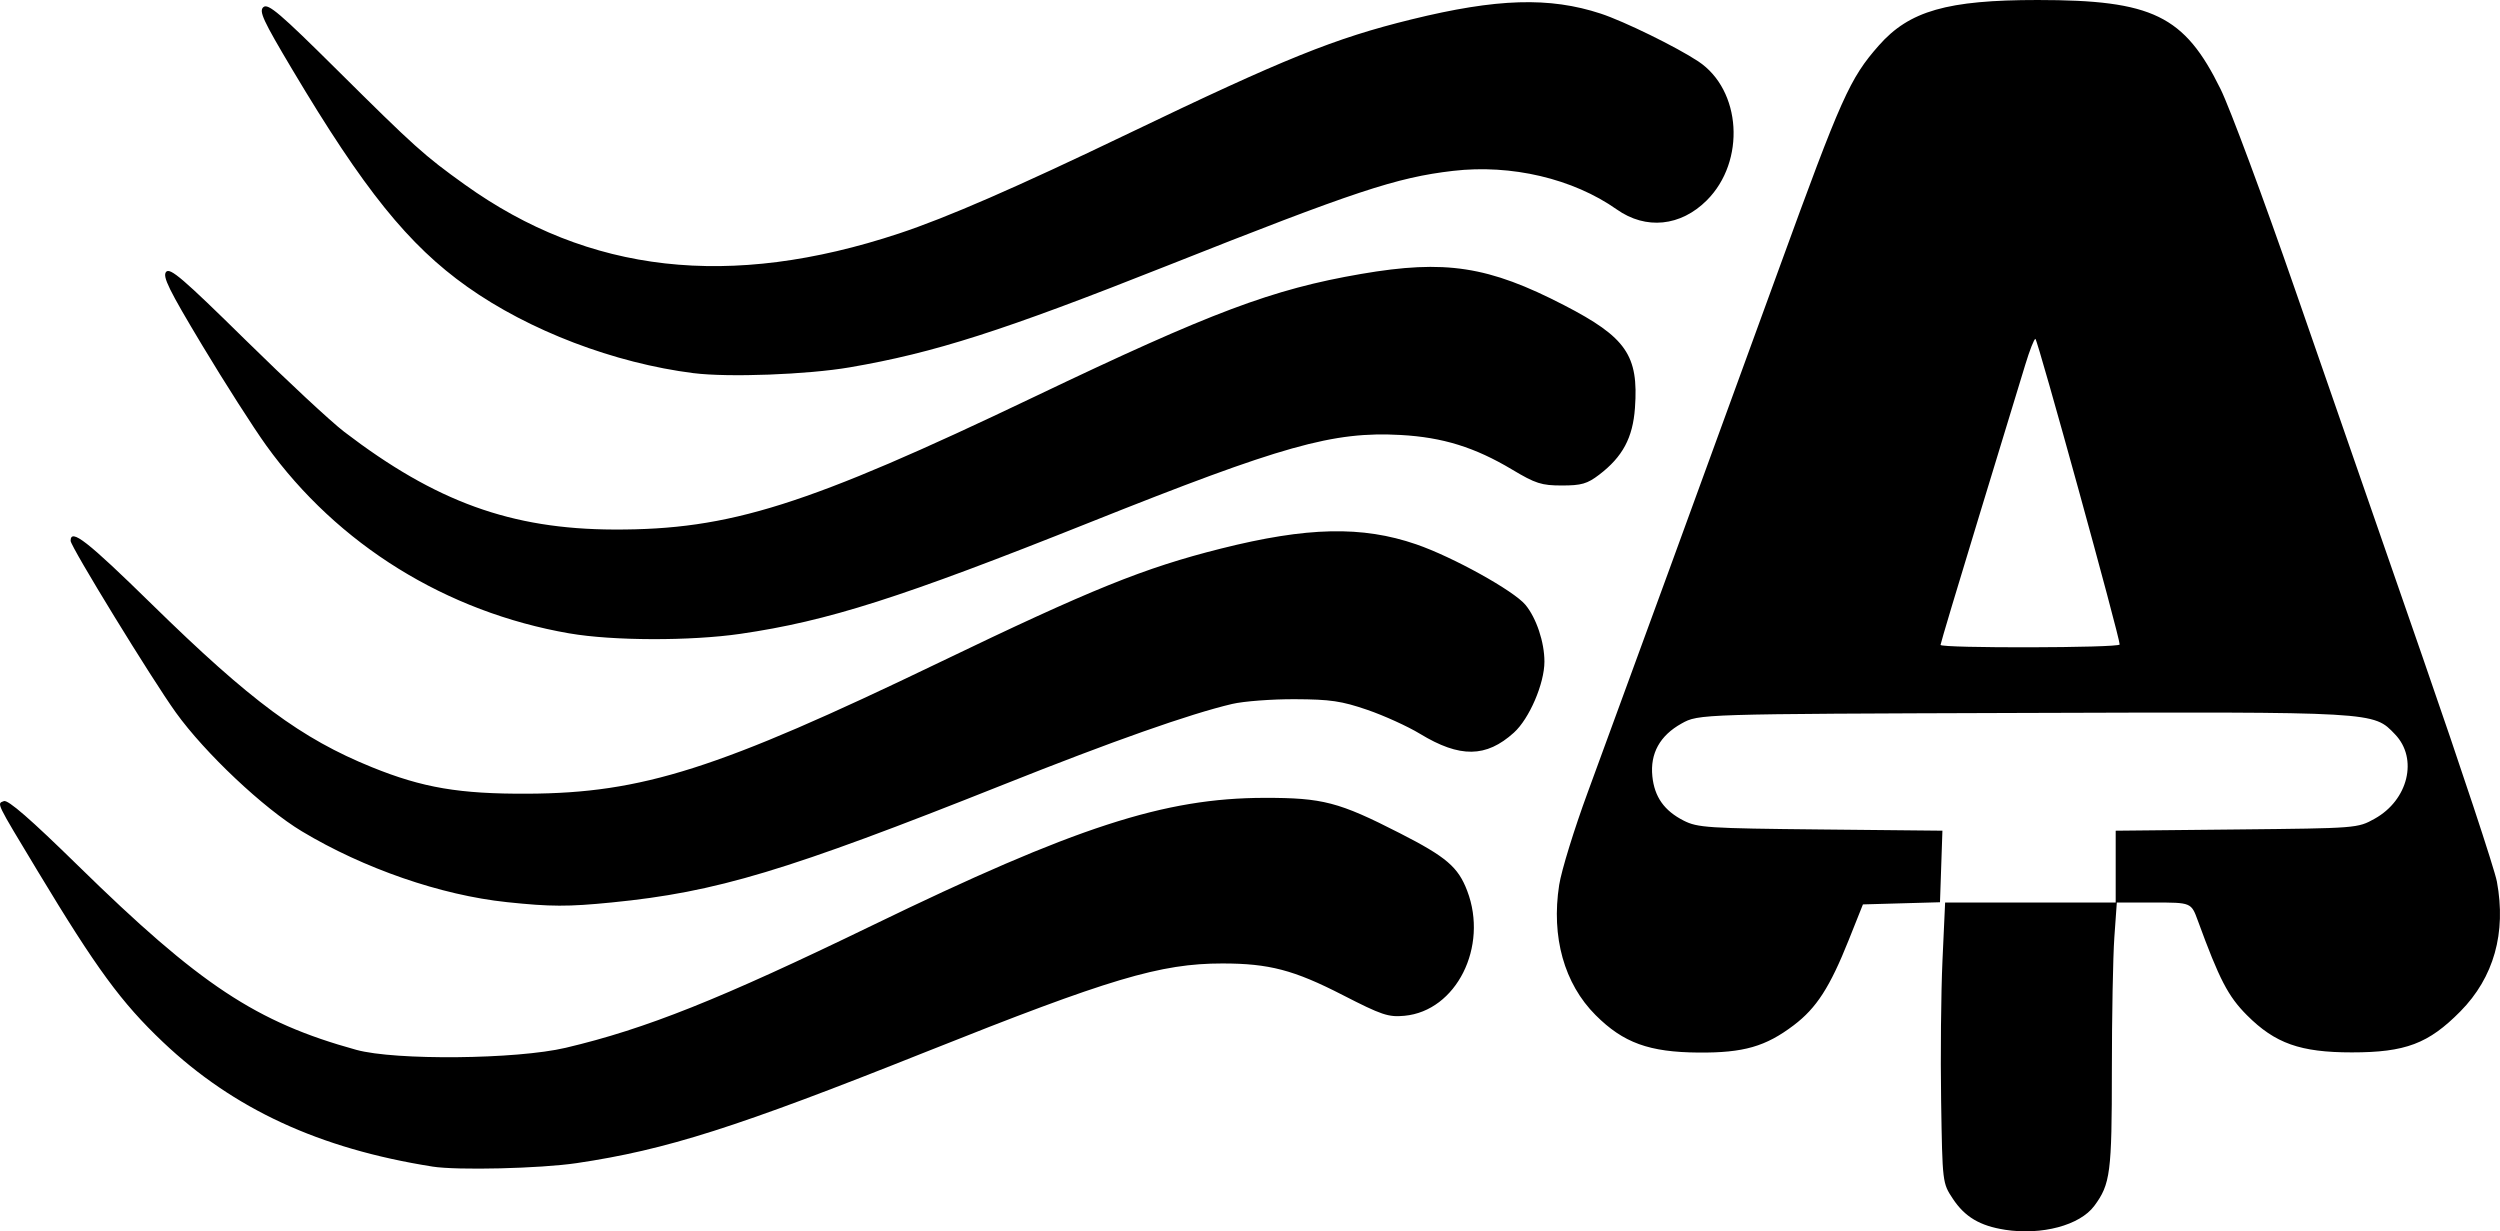 <?xml version="1.0" encoding="UTF-8" standalone="no"?>
<!-- Created with Inkscape (http://www.inkscape.org/) -->

<svg
   width="173.686mm"
   height="85.546mm"
   viewBox="0 0 173.686 85.546"
   version="1.1"
   id="svg1"
   xml:space="preserve"
   inkscape:version="1.3.2 (091e20e, 2023-11-25, custom)"
   sodipodi:docname="drawing1.svg"
   xmlns:inkscape="http://www.inkscape.org/namespaces/inkscape"
   xmlns:sodipodi="http://sodipodi.sourceforge.net/DTD/sodipodi-0.dtd"
   xmlns="http://www.w3.org/2000/svg"
   xmlns:svg="http://www.w3.org/2000/svg"><sodipodi:namedview
     id="namedview1"
     pagecolor="#ffffff"
     bordercolor="#000000"
     borderopacity="0.25"
     inkscape:showpageshadow="2"
     inkscape:pageopacity="0.0"
     inkscape:pagecheckerboard="0"
     inkscape:deskcolor="#d1d1d1"
     inkscape:document-units="mm"
     inkscape:zoom="1.4485269"
     inkscape:cx="273.38118"
     inkscape:cy="136.34541"
     inkscape:window-width="1920"
     inkscape:window-height="1009"
     inkscape:window-x="-8"
     inkscape:window-y="-8"
     inkscape:window-maximized="1"
     inkscape:current-layer="layer1" /><defs
     id="defs1" /><g
     inkscape:label="Layer 1"
     inkscape:groupmode="layer"
     id="layer1"
     transform="translate(-9.211,-109.925)"><path
       style="fill:#000000;stroke-width:1;fill-opacity:1"
       d="m 148.499,195.36 c -1.734,-0.269 -2.78,-0.891 -3.613,-2.149 -0.726,-1.097 -0.726,-1.097 -0.817,-6.806 -0.05,-3.14 -0.007,-7.524 0.094,-9.744 l 0.184,-4.035 h 5.925 5.925 v -2.494 -2.494 l 8.401,-0.086 c 8.392,-0.086 8.402,-0.086 9.591,-0.747 2.333,-1.296 3.03,-4.178 1.418,-5.86 -1.518,-1.584 -1.222,-1.567 -25.913,-1.488 -22.468,0.072 -22.468,0.072 -23.659,0.735 -1.506,0.838 -2.19,2.076 -2.028,3.667 0.146,1.432 0.824,2.391 2.177,3.079 0.965,0.49 1.661,0.535 9.508,0.614 l 8.467,0.085 -0.084,2.486 -0.084,2.486 -2.677,0.075 -2.677,0.075 -0.985,2.469 c -1.311,3.287 -2.241,4.729 -3.821,5.926 -1.956,1.482 -3.482,1.92 -6.606,1.898 -3.444,-0.025 -5.234,-0.675 -7.161,-2.602 -2.181,-2.181 -3.091,-5.433 -2.53,-9.043 0.156,-1.002 1.052,-3.906 1.991,-6.452 1.758,-4.765 8.859,-24.208 13.288,-36.38 4.337,-11.92 4.906,-13.192 6.93,-15.491 2.115,-2.402 4.754,-3.158 11.03,-3.158 7.991,0 10.194,1.072 12.711,6.189 0.651,1.323 2.979,7.586 5.172,13.916 2.193,6.33 6.18,17.82 8.859,25.532 2.679,7.713 5.004,14.737 5.166,15.61 0.662,3.56 -0.211,6.662 -2.537,9.019 -2.217,2.245 -3.813,2.848 -7.543,2.848 -3.574,0 -5.326,-0.621 -7.283,-2.581 -1.312,-1.314 -1.915,-2.476 -3.414,-6.574 -0.46,-1.257 -0.46,-1.257 -3.044,-1.257 h -2.584 l -0.172,2.422 c -0.094,1.332 -0.172,5.481 -0.172,9.221 0,7.139 -0.102,7.923 -1.223,9.434 -1,1.348 -3.647,2.054 -6.211,1.657 z m 7.974,-40.659 c 0.025,-0.446 -5.707,-21.233 -5.854,-21.233 -0.088,0 -0.404,0.804 -0.701,1.786 -0.298,0.982 -1.745,5.728 -3.216,10.545 -1.471,4.817 -2.674,8.836 -2.674,8.93 0,0.241 12.433,0.214 12.446,-0.028 z M 39.252,190.971 c -7.857,-1.244 -13.818,-3.999 -18.723,-8.653 -2.888,-2.74 -4.618,-5.1 -8.691,-11.858 -2.959,-4.91 -2.852,-4.688 -2.357,-4.878 0.288,-0.111 1.851,1.25 5.159,4.489 8.452,8.278 12.368,10.87 19.321,12.79 2.705,0.747 11.143,0.665 14.552,-0.141 5.577,-1.318 10.703,-3.365 21.299,-8.503 14.12,-6.847 20.29,-8.853 27.252,-8.861 4.044,-0.005 5.15,0.284 9.393,2.451 3.239,1.654 4.055,2.351 4.687,4.007 1.484,3.884 -0.758,8.348 -4.361,8.683 -1.12,0.104 -1.572,-0.048 -4.295,-1.445 -3.388,-1.739 -5.109,-2.19 -8.355,-2.19 -4.308,0 -7.828,1.05 -20.57,6.134 -13.186,5.261 -18.054,6.812 -24.29,7.737 -2.529,0.375 -8.295,0.513 -10.02,0.24 z m 5.164,-18.372 c -4.569,-0.481 -9.928,-2.333 -14.233,-4.919 -2.654,-1.594 -6.725,-5.431 -8.753,-8.251 -1.66,-2.307 -7.313,-11.53 -7.313,-11.93 0,-0.894 1.144,-0.001 5.643,4.406 6.869,6.728 10.384,9.331 15.288,11.32 3.522,1.429 6.083,1.865 10.819,1.842 7.978,-0.038 13.221,-1.709 28.575,-9.104 10.607,-5.109 14.234,-6.576 19.587,-7.923 5.995,-1.509 9.813,-1.593 13.572,-0.299 2.537,0.873 6.782,3.226 7.592,4.207 0.759,0.92 1.317,2.593 1.317,3.944 0,1.524 -1.05,3.966 -2.122,4.934 -1.927,1.741 -3.751,1.764 -6.523,0.08 -0.851,-0.517 -2.498,-1.266 -3.661,-1.665 -1.787,-0.613 -2.564,-0.728 -5.025,-0.739 -1.601,-0.007 -3.565,0.141 -4.366,0.33 -2.962,0.698 -8.278,2.573 -15.875,5.599 -15.097,6.013 -19.941,7.471 -27.214,8.191 -3.068,0.304 -4.254,0.3 -7.309,-0.022 z m 4.361,-18.668 c -8.561,-1.485 -16.101,-6.157 -21.068,-13.056 -0.89,-1.236 -2.892,-4.368 -4.449,-6.96 -2.313,-3.852 -2.772,-4.783 -2.51,-5.099 0.268,-0.323 1.165,0.446 5.509,4.72 2.854,2.808 5.941,5.681 6.86,6.384 6.366,4.87 11.609,6.77 18.755,6.794 8.04,0.028 13.365,-1.655 29.229,-9.237 12.316,-5.886 16.498,-7.458 22.67,-8.52 5.855,-1.007 8.844,-0.547 14.108,2.174 4.317,2.231 5.18,3.483 4.918,7.136 -0.148,2.074 -0.857,3.396 -2.485,4.638 -0.829,0.632 -1.232,0.749 -2.59,0.749 -1.416,0 -1.829,-0.132 -3.46,-1.107 -2.592,-1.549 -4.823,-2.241 -7.74,-2.402 -4.697,-0.26 -8.202,0.726 -21.59,6.07 -13.135,5.243 -18.207,6.861 -24.282,7.745 -3.464,0.504 -8.873,0.49 -11.872,-0.03 z m 8.633,-18.079 c -5.53,-0.699 -11.432,-2.951 -15.738,-6.005 -4.085,-2.897 -7.184,-6.745 -12.151,-15.086 -2.046,-3.436 -2.338,-4.069 -2.006,-4.345 0.325,-0.27 1.165,0.446 5.07,4.322 5.457,5.416 6.092,5.987 8.914,8.009 8.628,6.183 18.426,7.289 30.163,3.402 3.335,-1.104 8.153,-3.202 15.875,-6.913 10.938,-5.257 14.386,-6.648 19.734,-7.963 5.937,-1.46 9.593,-1.572 13.152,-0.402 1.621,0.533 5.264,2.317 6.772,3.316 3.007,1.992 3.312,6.939 0.596,9.655 -1.814,1.814 -4.231,2.06 -6.252,0.635 -3.039,-2.142 -7.331,-3.153 -11.38,-2.681 -3.934,0.459 -6.798,1.409 -19.844,6.583 -11.457,4.544 -16.177,6.055 -22.067,7.066 -2.936,0.504 -8.433,0.709 -10.839,0.405 z"
       id="path1" /></g></svg>
